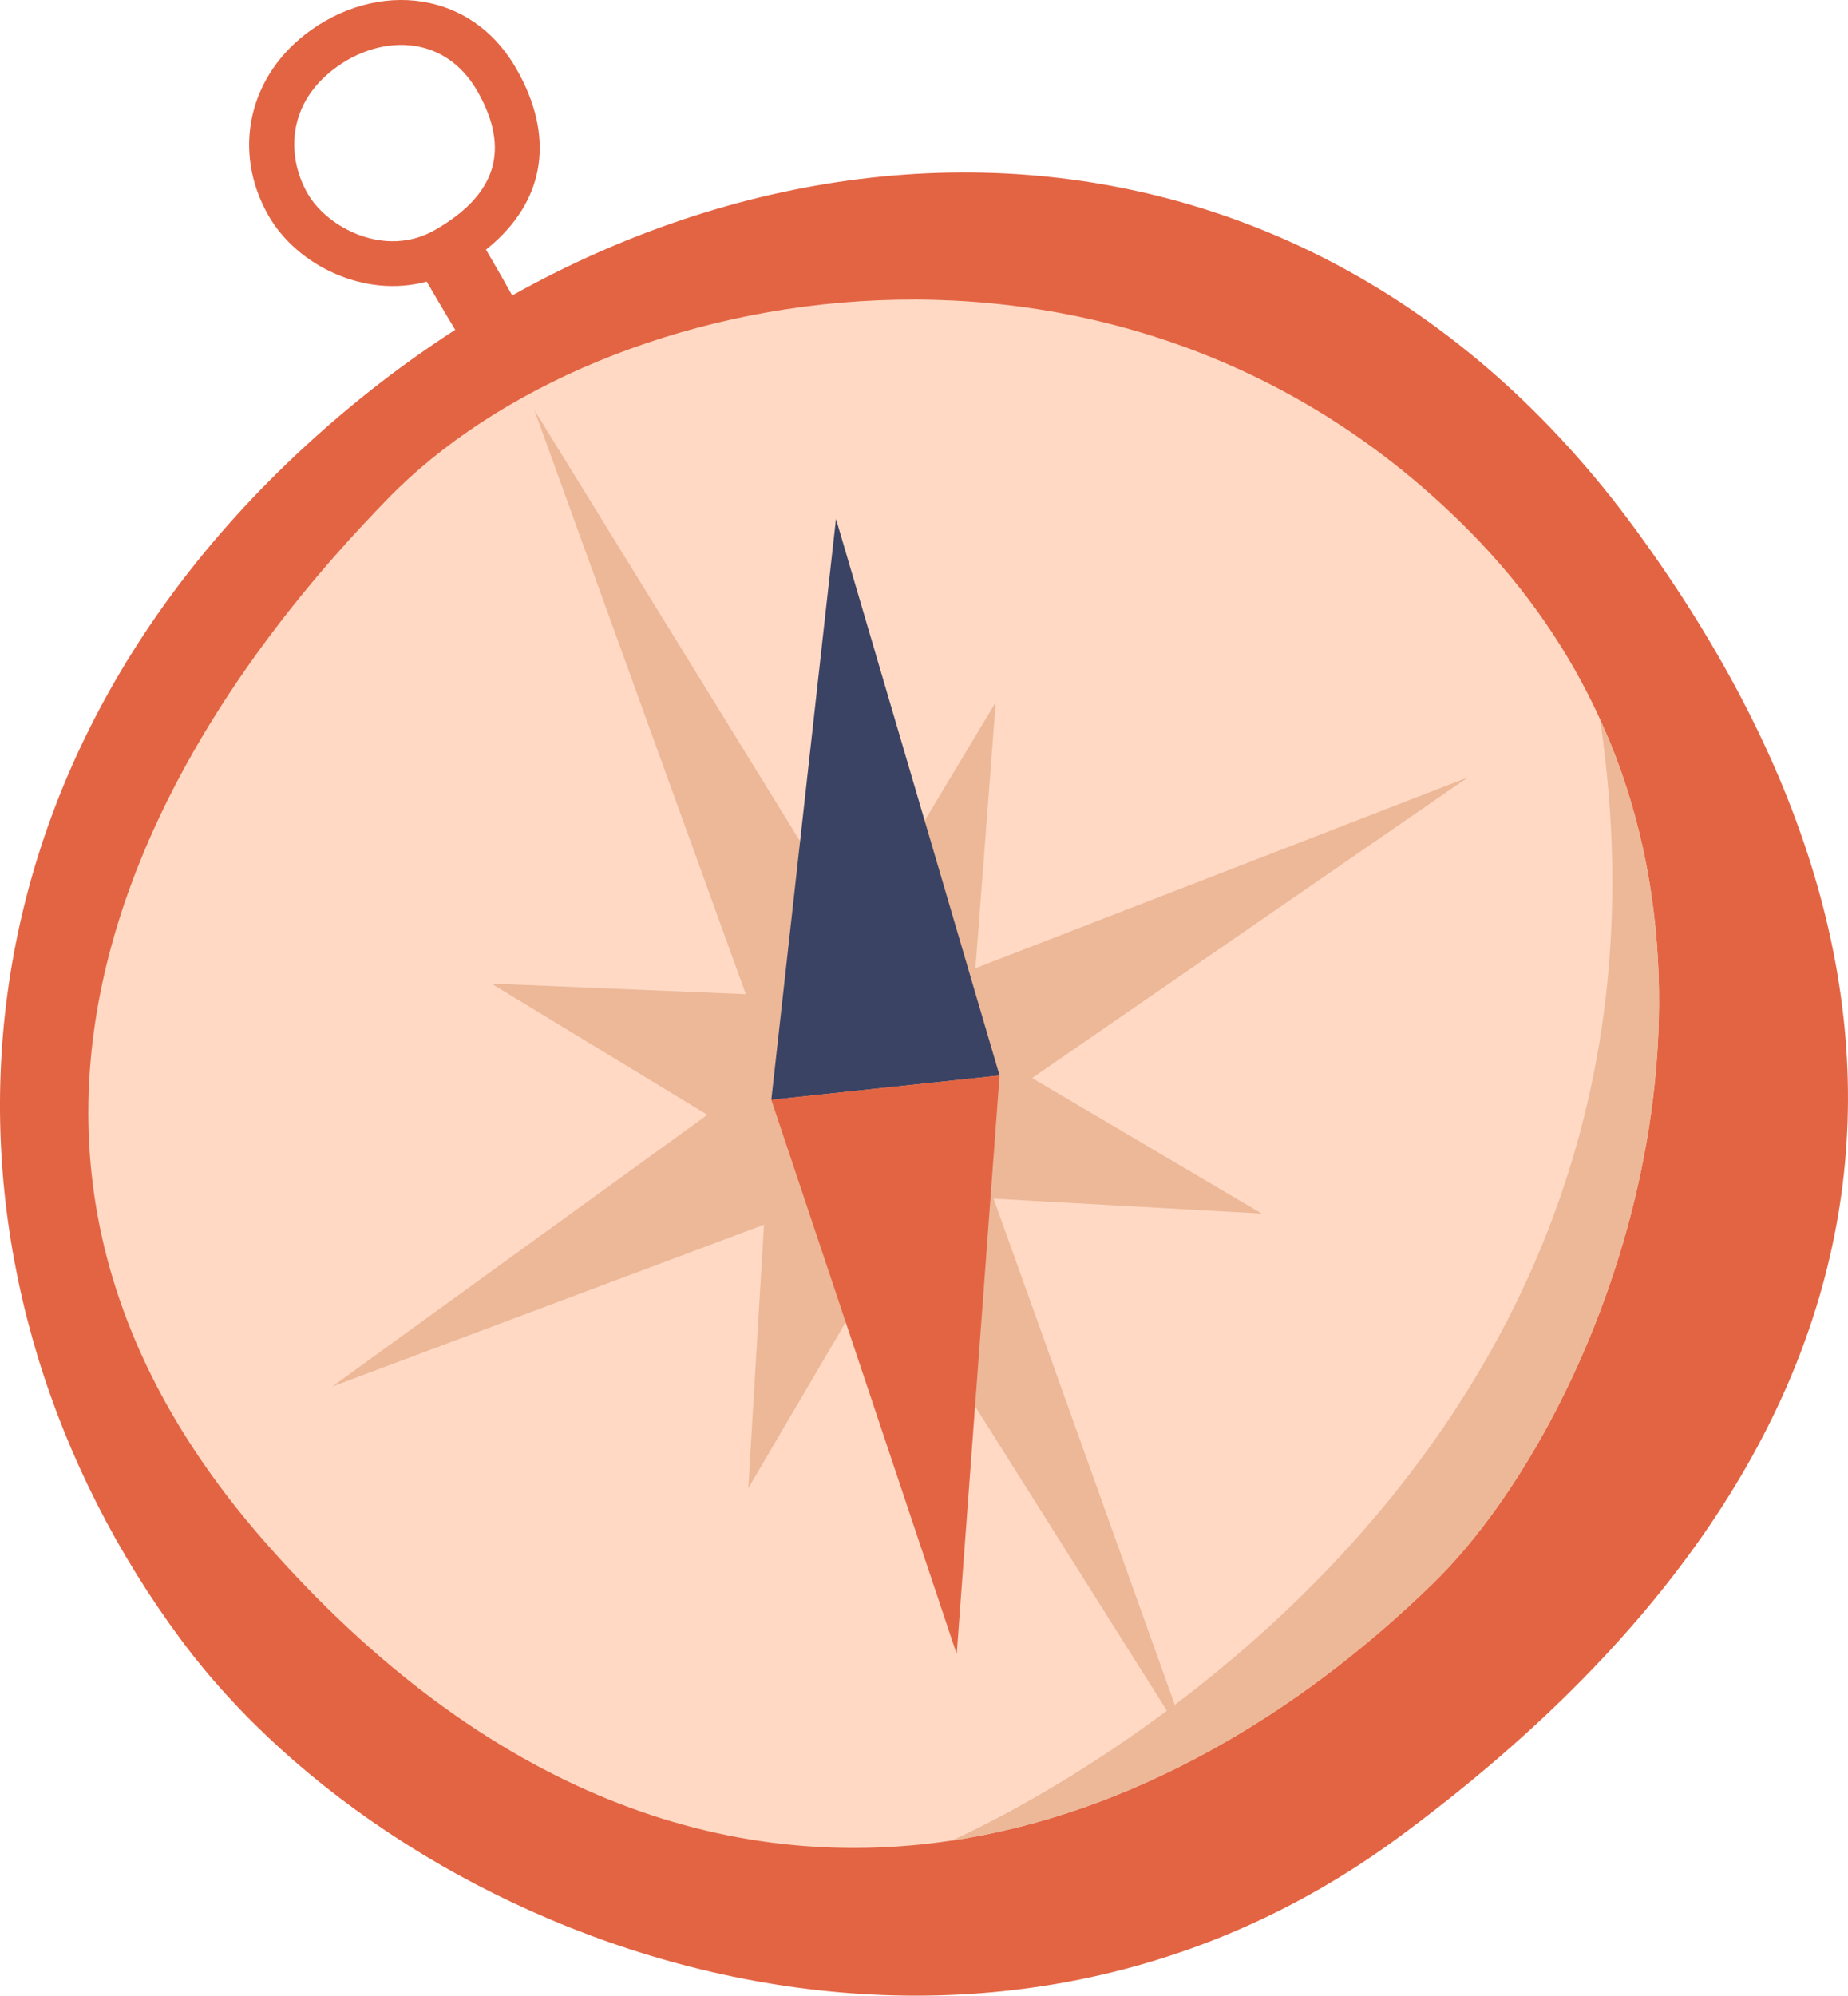 <svg id="_лой_2" xmlns="http://www.w3.org/2000/svg" width="1000.53" height="1080" viewBox="0 0 1000.53 1080"><g id="Tourism03_563114484"><g id="Tourism03_563114484-2"><path d="M170.13 237.03C384.52 43.82 699.06 31.18 885.89 287.04c189.72 259.83 141.85 507.5-127.95 706.76-234.76 173.38-537.85 57.91-659.7-106.12C-41.25 699.88-44.91 430.82 170.13 237.03z" fill="#e36443"/><path d="M866.29 389.24l5.39 12.38c71.42 174.78-15.18 376.65-95.68 455.13-73.3 71.49-163.7 124.82-260.94 139.35l-.03-.03c-119.98 17.95-250.45-23.18-372.23-162.31-223.06-254.78 9.06-503.85 66.82-563.52 116.37-120.15 397.85-172.83 585.76 16.98 31.5 31.81 54.64 66.26 70.9 102z" fill="#ffd9c4"/><path d="M232.88 1.7c-21.24-4.75-44.7.53-64.34 14.47-33.9 24.03-43.36 65.47-23.03 100.76 15.31 26.59 51.6 44.62 85.54 35.47 6.47 11.15 15.14 25.87 23.17 38.79l31.66-15.7s-10.05-18.81-22.77-40.39c1.48-1.18 2.91-2.38 4.29-3.61 27.88-24.9 32.62-58.08 12.48-93.73-10.81-19.14-27.06-31.61-46.98-36.06zm25.81 48.02c17.66 31.26 10.06 55.73-23.25 74.77-26.8 15.34-58.17-1.14-68.86-19.7-10.78-18.73-11.25-44.99 10.2-64.15 1.79-1.6 3.73-3.14 5.83-4.64 14.04-9.96 30.44-13.81 44.97-10.57 13.02 2.91 23.78 11.31 31.11 24.29z" fill="#e36443"/><path d="M528.12 523.97 794.74 420.69 558.78 583.41 683.1 656.73 537.95 648.68 644.33 945.73 477.83 681.54 405.14 805.36l8.5-142.61L179.88 750.36 382.98 603.3 266.04 532.29 403.81 538.03 289.32 221.9 463.93 505.17 539.1 380.05 528.12 523.97z" fill="#ecb898"/><path d="M417.6 595.18 541.18 582.03 452.61 280.82 417.6 595.18z" fill="#3b4364"/><path d="M417.6 595.18 541.18 582.03 517.97 895.13 417.6 595.18z" fill="#e36443"/><path d="M866.29 389.24l5.39 12.38c71.42 174.78-15.18 376.65-95.68 455.13-73.3 71.49-163.7 124.82-260.94 139.35l-.03-.03s415.03-177.36 351.25-606.84z" fill="#ecb898"/></g></g></svg>